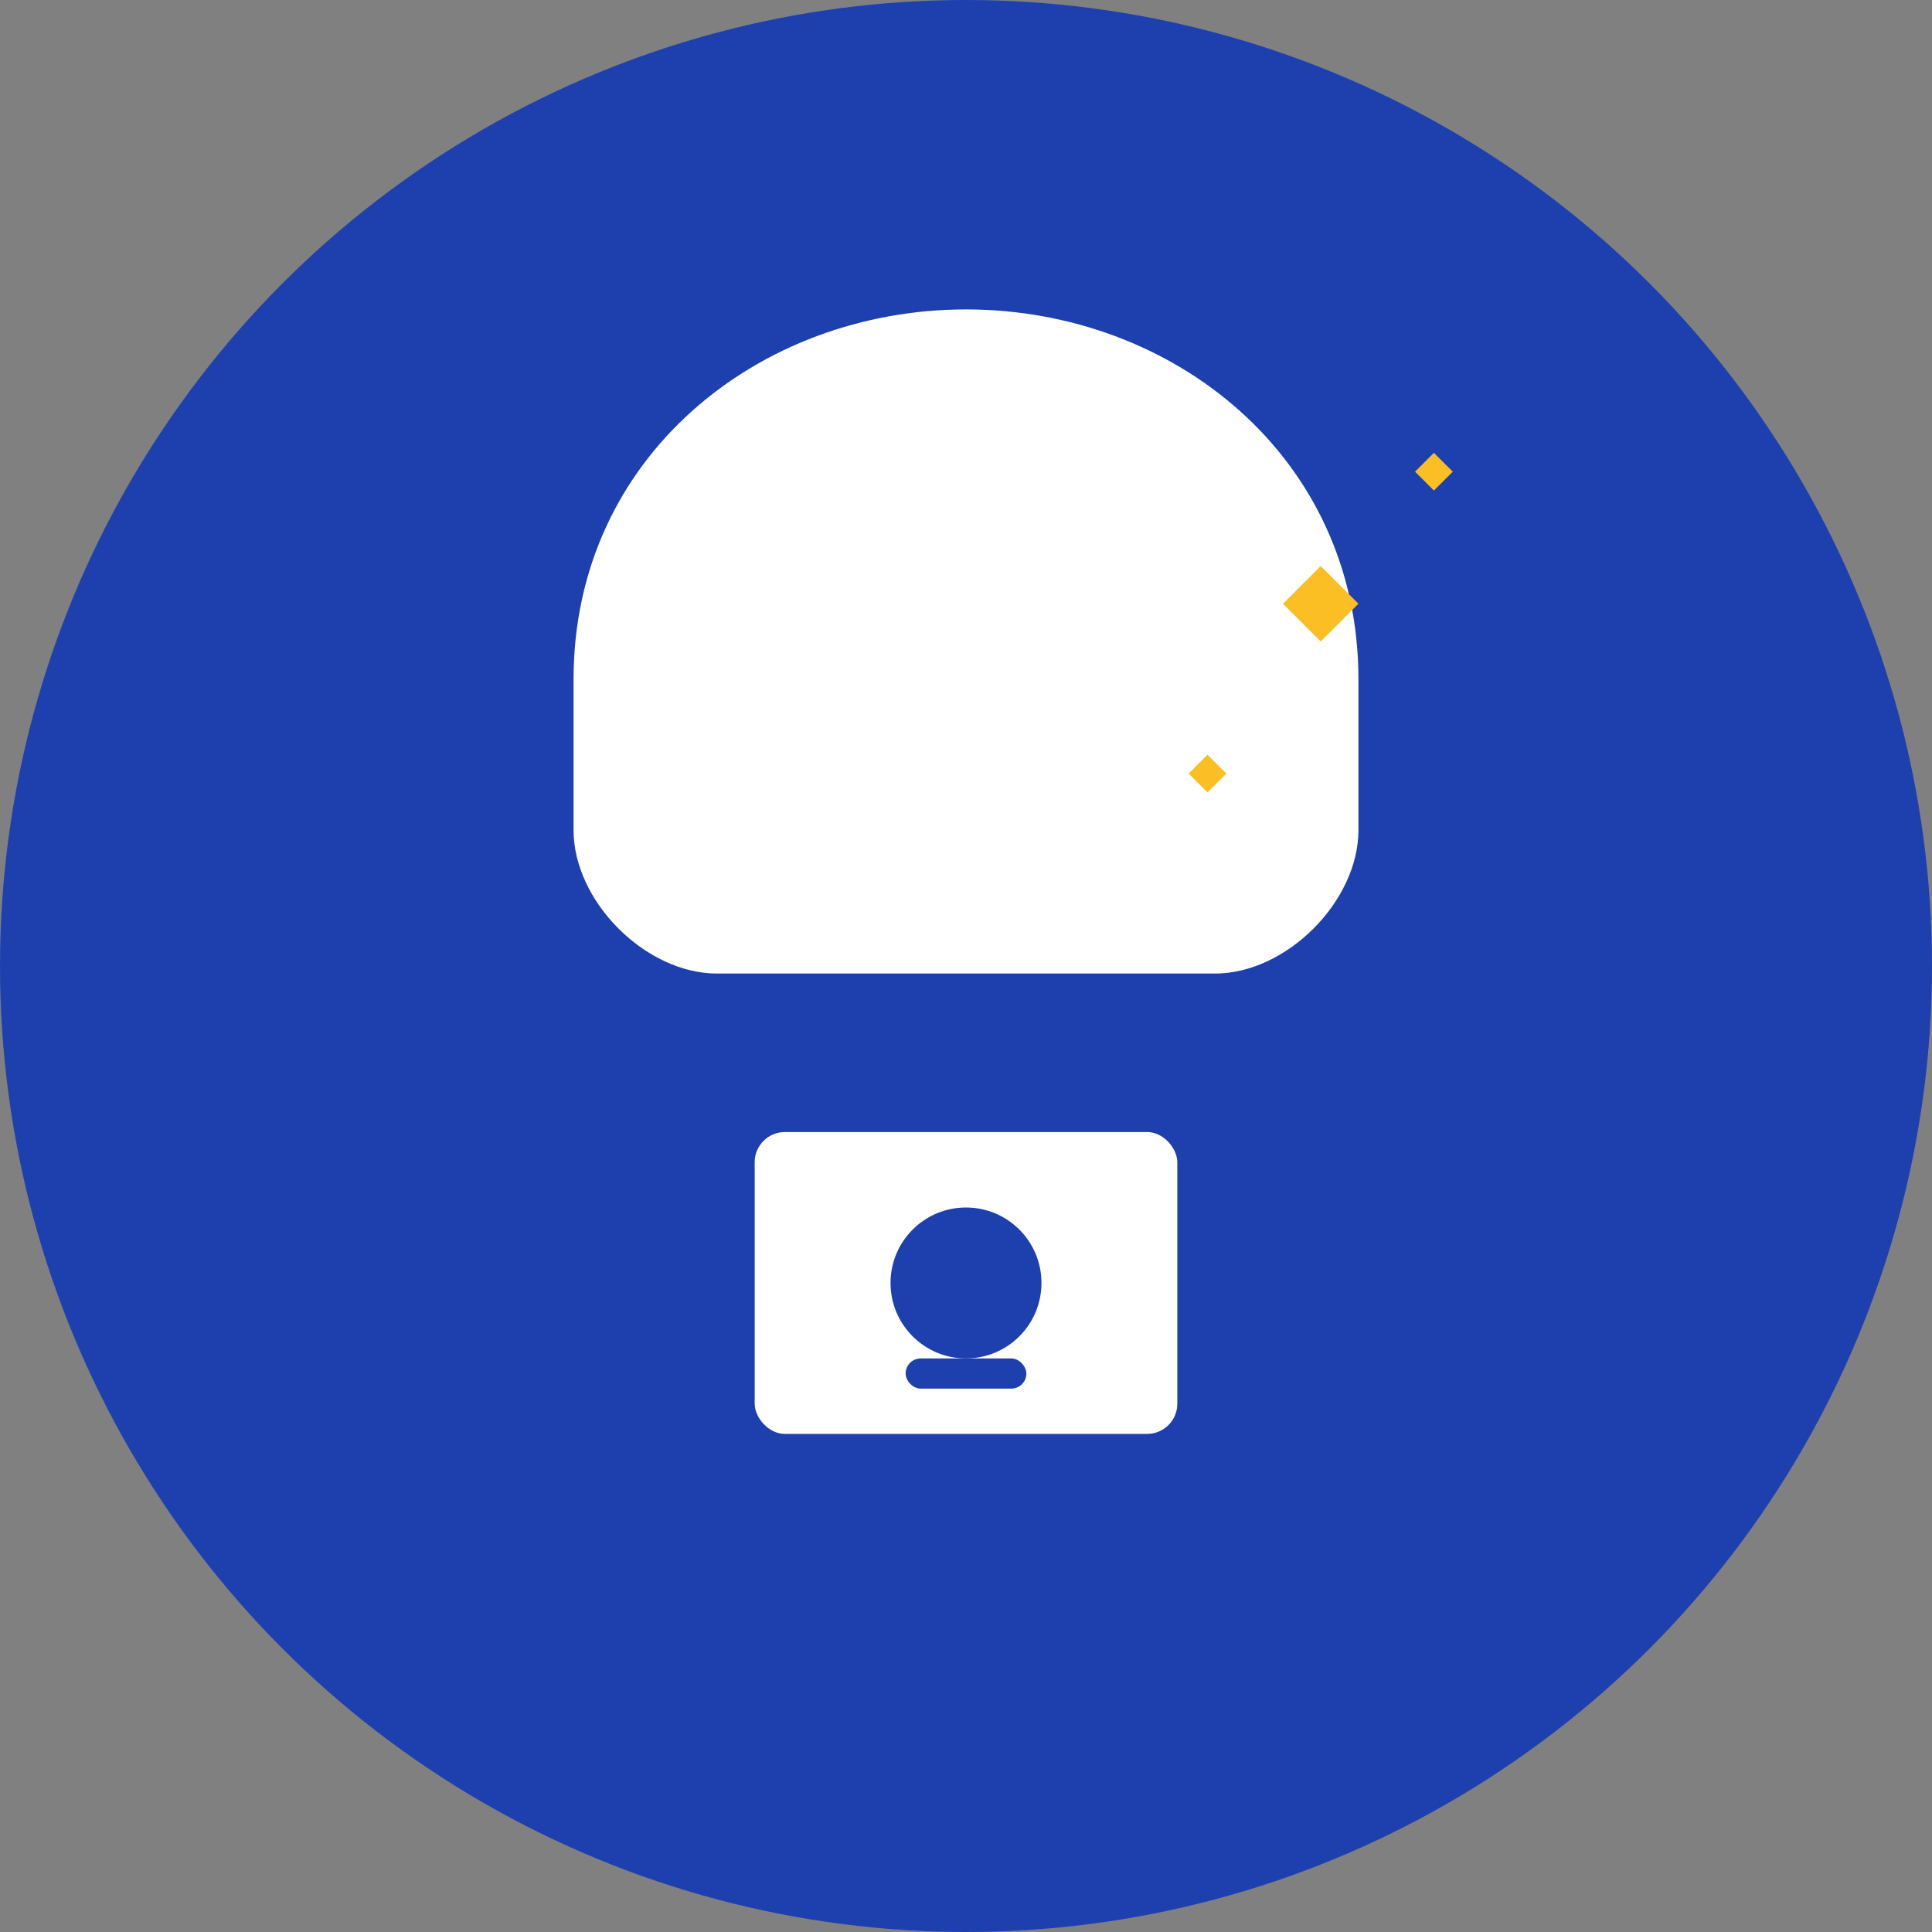 <svg width="512" height="512" viewBox="0 0 512 512" fill="none" xmlns="http://www.w3.org/2000/svg">
  <rect x="0" y="0" width="512" height="512" fill="#808080" stroke="none"/>
  <!-- Background circle -->
  <circle cx="256" cy="256" r="256" fill="#1e40af"/>
  
  <!-- Safety helmet icon -->
  <path d="M256 80C200 80 150 120 150 180V220C150 240 170 260 190 260H322C342 260 362 240 362 220V180C362 120 312 80 256 80Z" fill="white" stroke="#1e40af" stroke-width="4"/>
  
  <!-- Camera icon -->
  <rect x="200" y="300" width="112" height="80" rx="8" fill="white"/>
  <circle cx="256" cy="340" r="20" fill="#1e40af"/>
  <rect x="240" y="360" width="32" height="8" rx="4" fill="#1e40af"/>
  
  <!-- AI sparkle -->
  <path d="M350 150L360 160L350 170L340 160L350 150Z" fill="#fbbf24"/>
  <path d="M380 120L385 125L380 130L375 125L380 120Z" fill="#fbbf24"/>
  <path d="M320 200L325 205L320 210L315 205L320 200Z" fill="#fbbf24"/>
</svg>
